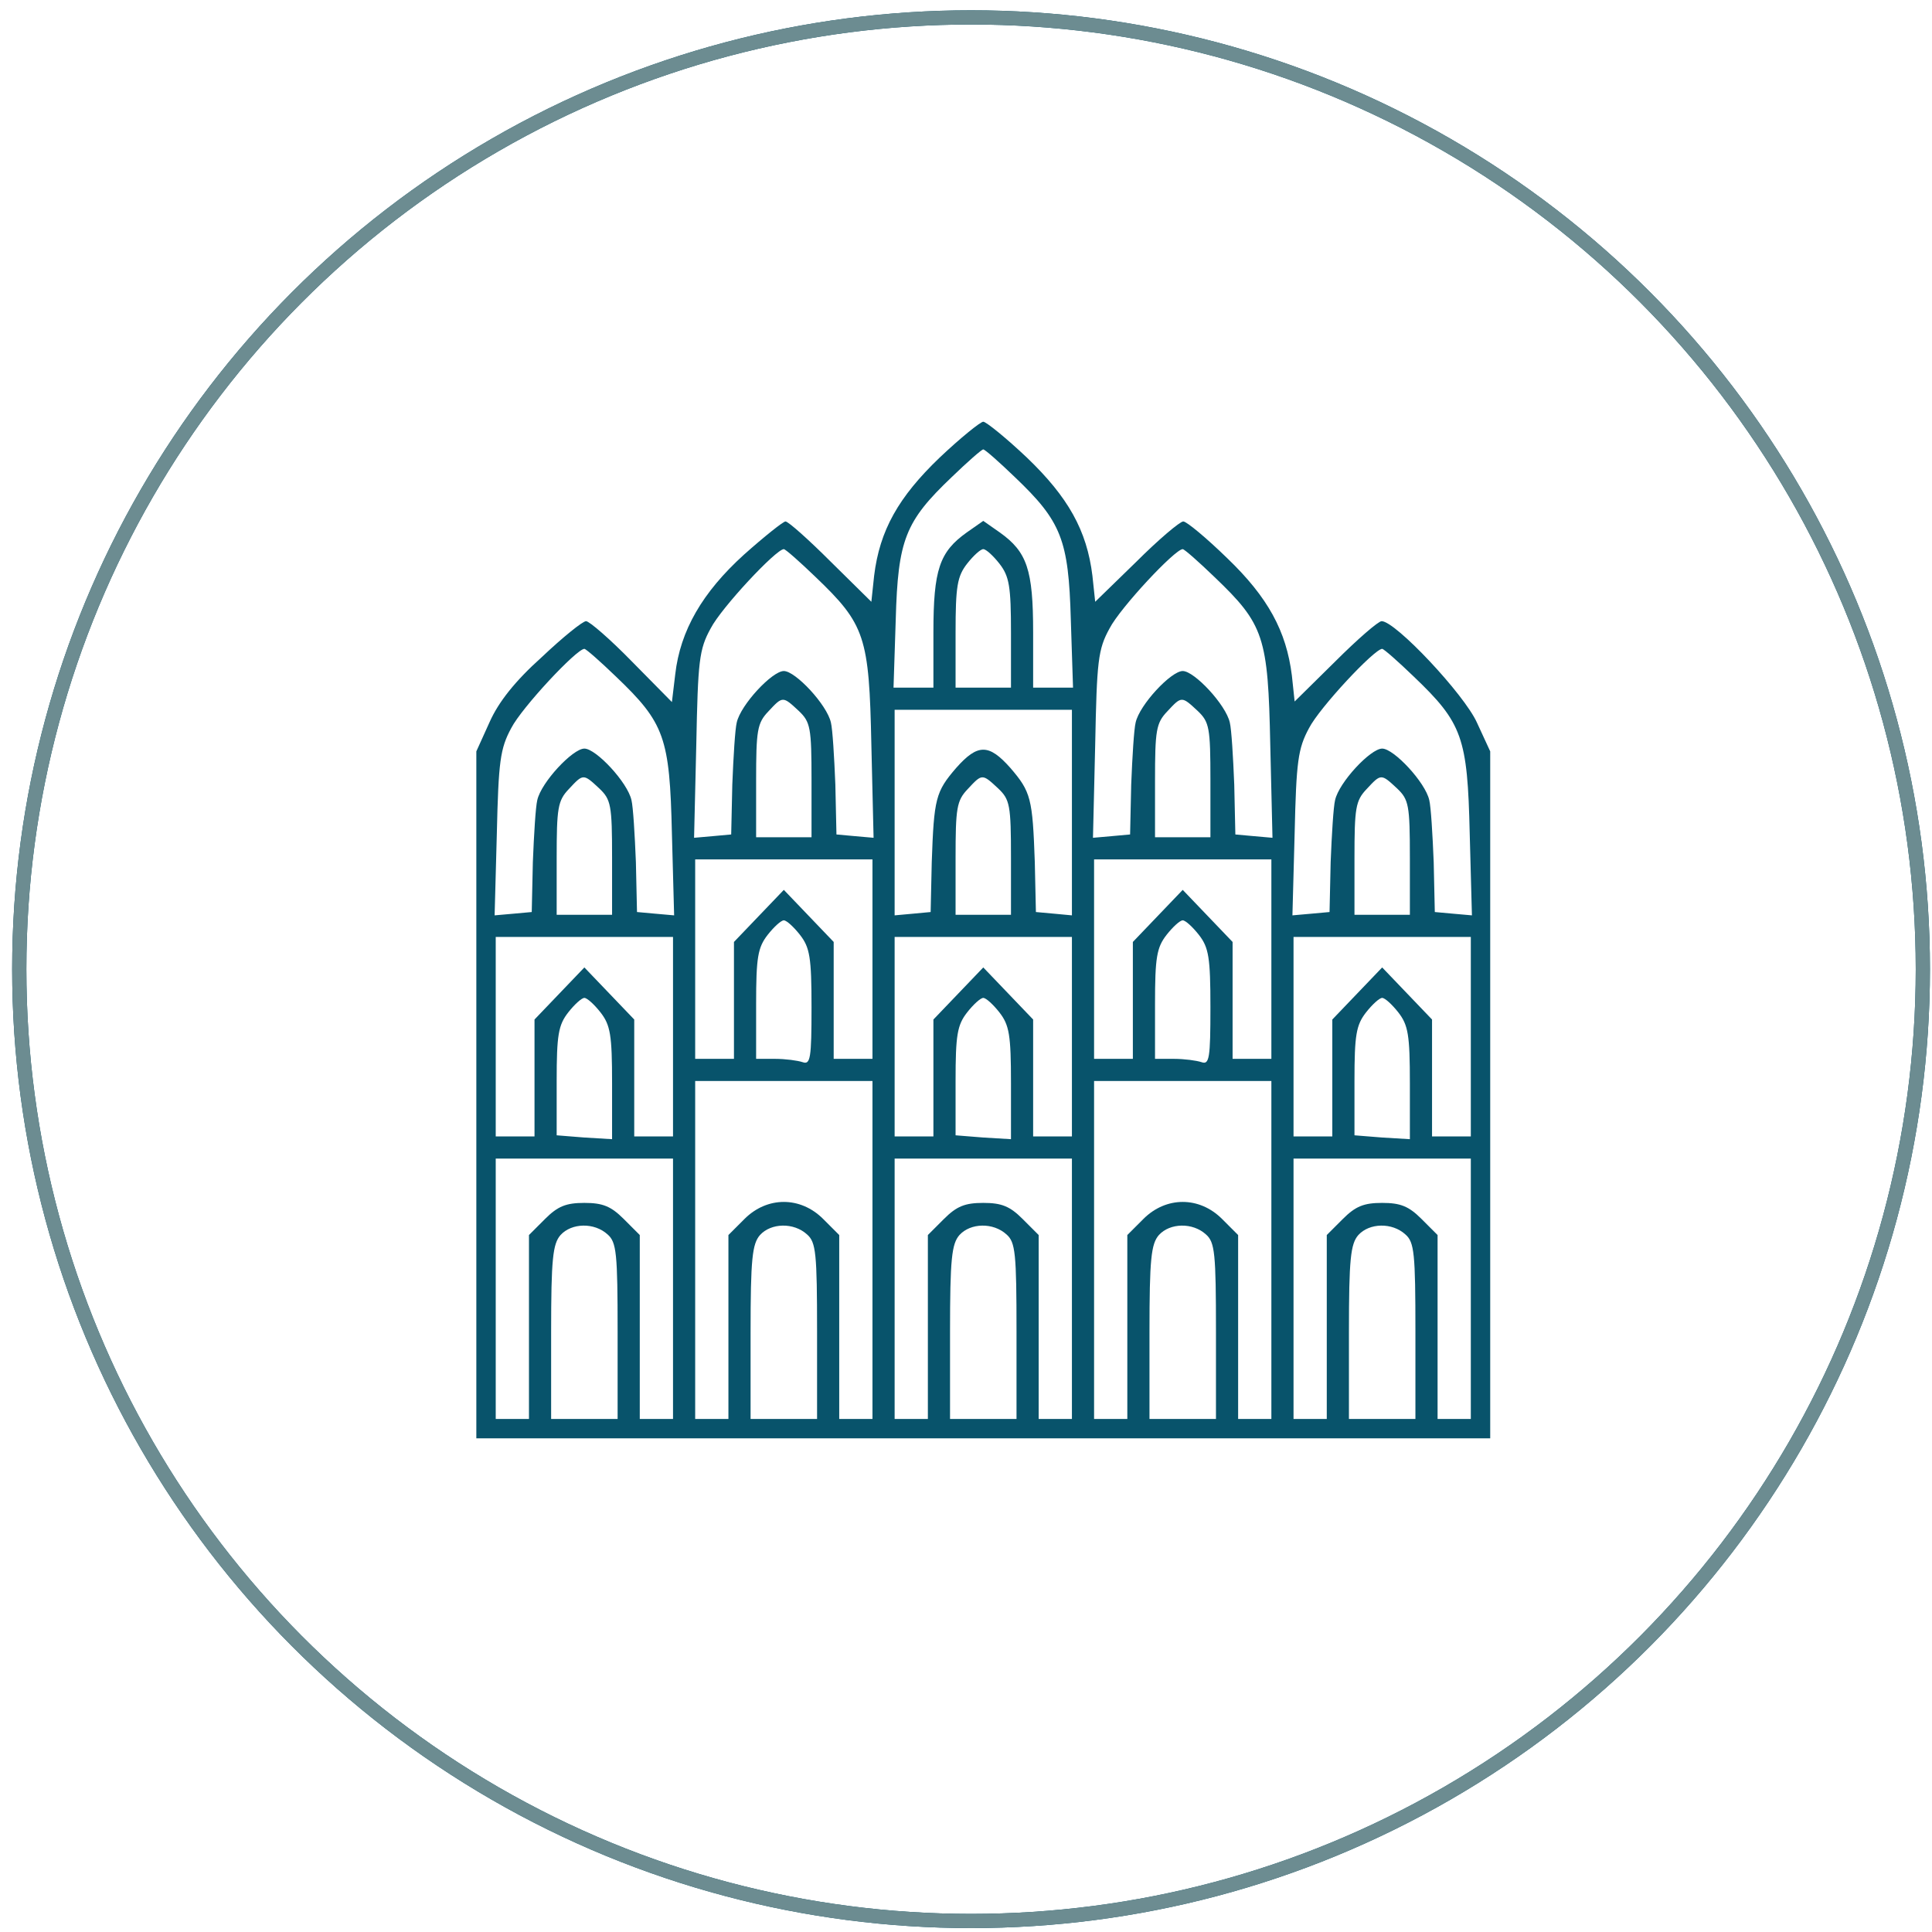 <svg width="136" height="136" viewBox="0 0 136 136" fill="none" xmlns="http://www.w3.org/2000/svg">
<path d="M66.135 32.221C63.249 34.99 61.923 37.33 61.533 40.528L61.338 42.361L58.491 39.553C56.931 37.993 55.488 36.706 55.293 36.706C55.137 36.706 53.811 37.759 52.368 39.046C49.443 41.698 47.883 44.389 47.532 47.47L47.298 49.42L44.49 46.573C42.969 45.013 41.487 43.726 41.253 43.726C41.019 43.726 39.615 44.857 38.133 46.261C36.261 47.938 35.091 49.42 34.467 50.824L33.531 52.891V77.071V101.251H69.216H104.901V77.071V52.891L103.965 50.863C103.068 48.874 98.232 43.726 97.257 43.726C97.023 43.726 95.541 45.013 93.981 46.573L91.134 49.381L90.939 47.548C90.549 44.428 89.262 42.049 86.376 39.28C84.933 37.876 83.529 36.706 83.295 36.706C83.061 36.706 81.54 37.993 79.98 39.553L77.094 42.361L76.899 40.528C76.509 37.33 75.183 34.99 72.297 32.221C70.815 30.817 69.411 29.686 69.216 29.686C69.021 29.686 67.617 30.817 66.135 32.221ZM71.439 33.586C74.715 36.706 75.222 37.993 75.378 43.609L75.534 48.406H74.13H72.726V44.506C72.726 40.099 72.297 38.851 70.386 37.486L69.216 36.667L68.046 37.486C66.135 38.851 65.706 40.099 65.706 44.506V48.406H64.302H62.898L63.054 43.609C63.21 37.993 63.717 36.706 66.993 33.586C68.085 32.533 69.099 31.636 69.216 31.636C69.333 31.636 70.347 32.533 71.439 33.586ZM57.399 40.606C60.909 43.96 61.182 44.818 61.338 52.423L61.494 58.975L60.168 58.858L58.881 58.741L58.803 55.231C58.725 53.281 58.608 51.331 58.491 50.863C58.218 49.615 55.995 47.236 55.176 47.236C54.357 47.236 52.134 49.615 51.861 50.863C51.744 51.331 51.627 53.281 51.549 55.231L51.471 58.741L50.184 58.858L48.858 58.975L49.014 52.423C49.131 46.534 49.209 45.715 50.028 44.233C50.769 42.79 54.63 38.656 55.176 38.656C55.293 38.656 56.307 39.553 57.399 40.606ZM70.347 39.67C71.049 40.567 71.166 41.269 71.166 44.545V48.406H69.216H67.266V44.545C67.266 41.269 67.383 40.567 68.085 39.67C68.514 39.124 69.021 38.656 69.216 38.656C69.411 38.656 69.918 39.124 70.347 39.67ZM85.479 40.606C88.989 43.96 89.262 44.818 89.418 52.423L89.574 58.975L88.248 58.858L86.961 58.741L86.883 55.231C86.805 53.281 86.688 51.331 86.571 50.863C86.298 49.615 84.075 47.236 83.256 47.236C82.437 47.236 80.214 49.615 79.941 50.863C79.824 51.331 79.707 53.281 79.629 55.231L79.551 58.741L78.264 58.858L76.938 58.975L77.094 52.423C77.211 46.534 77.289 45.715 78.108 44.233C78.849 42.79 82.71 38.656 83.256 38.656C83.373 38.656 84.387 39.553 85.479 40.606ZM43.359 47.626C46.791 50.902 47.142 51.916 47.298 58.663L47.454 64.435L46.128 64.318L44.841 64.201L44.763 60.691C44.685 58.741 44.568 56.791 44.451 56.323C44.178 55.075 41.955 52.696 41.136 52.696C40.317 52.696 38.094 55.075 37.821 56.323C37.704 56.791 37.587 58.741 37.509 60.691L37.431 64.201L36.144 64.318L34.818 64.435L34.974 58.663C35.091 53.593 35.208 52.696 35.988 51.253C36.729 49.81 40.59 45.676 41.136 45.676C41.253 45.676 42.267 46.573 43.359 47.626ZM99.519 47.626C102.951 50.902 103.302 51.916 103.458 58.663L103.614 64.435L102.288 64.318L101.001 64.201L100.923 60.691C100.845 58.741 100.728 56.791 100.611 56.323C100.338 55.075 98.115 52.696 97.296 52.696C96.477 52.696 94.254 55.075 93.981 56.323C93.864 56.791 93.747 58.741 93.669 60.691L93.591 64.201L92.304 64.318L90.978 64.435L91.134 58.663C91.251 53.593 91.368 52.696 92.148 51.253C92.889 49.81 96.75 45.676 97.296 45.676C97.413 45.676 98.427 46.573 99.519 47.626ZM56.229 50.044C57.048 50.824 57.126 51.214 57.126 54.919V58.936H55.176H53.226V54.958C53.226 51.409 53.304 50.902 54.084 50.083C55.098 48.991 55.098 48.991 56.229 50.044ZM84.309 50.044C85.128 50.824 85.206 51.214 85.206 54.919V58.936H83.256H81.306V54.958C81.306 51.409 81.384 50.902 82.164 50.083C83.178 48.991 83.178 48.991 84.309 50.044ZM75.456 57.22V64.435L74.208 64.318L72.921 64.201L72.843 60.691C72.687 56.206 72.57 55.738 71.127 54.061C69.606 52.345 68.826 52.345 67.305 54.061C65.862 55.738 65.745 56.206 65.589 60.691L65.511 64.201L64.263 64.318L62.976 64.435V57.22V49.966H69.216H75.456V57.22ZM42.189 55.504C43.008 56.284 43.086 56.674 43.086 60.379V64.396H41.136H39.186V60.418C39.186 56.869 39.264 56.362 40.044 55.543C41.058 54.451 41.058 54.451 42.189 55.504ZM70.269 55.504C71.088 56.284 71.166 56.674 71.166 60.379V64.396H69.216H67.266V60.418C67.266 56.869 67.344 56.362 68.124 55.543C69.138 54.451 69.138 54.451 70.269 55.504ZM98.349 55.504C99.168 56.284 99.246 56.674 99.246 60.379V64.396H97.296H95.346V60.418C95.346 56.869 95.424 56.362 96.204 55.543C97.218 54.451 97.218 54.451 98.349 55.504ZM61.416 67.516V74.536H60.051H58.686V70.402V66.307L56.931 64.474L55.176 62.641L53.421 64.474L51.666 66.307V70.402V74.536H50.301H48.936V67.516V60.496H55.176H61.416V67.516ZM89.496 67.516V74.536H88.131H86.766V70.402V66.307L85.011 64.474L83.256 62.641L81.501 64.474L79.746 66.307V70.402V74.536H78.381H77.016V67.516V60.496H83.256H89.496V67.516ZM56.307 65.8C57.009 66.697 57.126 67.399 57.126 70.909C57.126 74.497 57.048 74.965 56.502 74.77C56.151 74.653 55.293 74.536 54.552 74.536H53.226V70.675C53.226 67.399 53.343 66.697 54.045 65.8C54.474 65.254 54.981 64.786 55.176 64.786C55.371 64.786 55.878 65.254 56.307 65.8ZM84.387 65.8C85.089 66.697 85.206 67.399 85.206 70.909C85.206 74.497 85.128 74.965 84.582 74.77C84.231 74.653 83.373 74.536 82.632 74.536H81.306V70.675C81.306 67.399 81.423 66.697 82.125 65.8C82.554 65.254 83.061 64.786 83.256 64.786C83.451 64.786 83.958 65.254 84.387 65.8ZM47.376 72.976V79.996H46.011H44.646V75.862V71.767L42.891 69.934L41.136 68.101L39.381 69.934L37.626 71.767V75.862V79.996H36.261H34.896V72.976V65.956H41.136H47.376V72.976ZM75.456 72.976V79.996H74.091H72.726V75.862V71.767L70.971 69.934L69.216 68.101L67.461 69.934L65.706 71.767V75.862V79.996H64.341H62.976V72.976V65.956H69.216H75.456V72.976ZM103.536 72.976V79.996H102.171H100.806V75.862V71.767L99.051 69.934L97.296 68.101L95.541 69.934L93.786 71.767V75.862V79.996H92.421H91.056V72.976V65.956H97.296H103.536V72.976ZM42.267 71.26C42.969 72.157 43.086 72.859 43.086 76.252V80.191L41.136 80.074L39.186 79.918V76.096C39.186 72.859 39.303 72.157 40.005 71.26C40.434 70.714 40.941 70.246 41.136 70.246C41.331 70.246 41.838 70.714 42.267 71.26ZM70.347 71.26C71.049 72.157 71.166 72.859 71.166 76.252V80.191L69.216 80.074L67.266 79.918V76.096C67.266 72.859 67.383 72.157 68.085 71.26C68.514 70.714 69.021 70.246 69.216 70.246C69.411 70.246 69.918 70.714 70.347 71.26ZM98.427 71.26C99.129 72.157 99.246 72.859 99.246 76.252V80.191L97.296 80.074L95.346 79.918V76.096C95.346 72.859 95.463 72.157 96.165 71.26C96.594 70.714 97.101 70.246 97.296 70.246C97.491 70.246 97.998 70.714 98.427 71.26ZM61.416 87.991V99.886H60.246H59.076V93.412V86.938L57.945 85.807C56.346 84.208 54.006 84.208 52.407 85.807L51.276 86.938V93.412V99.886H50.106H48.936V87.991V76.096H55.176H61.416V87.991ZM89.496 87.991V99.886H88.326H87.156V93.412V86.938L86.025 85.807C84.426 84.208 82.086 84.208 80.487 85.807L79.356 86.938V93.412V99.886H78.186H77.016V87.991V76.096H83.256H89.496V87.991ZM47.376 90.721V99.886H46.206H45.036V93.412V86.938L43.905 85.807C43.008 84.91 42.423 84.676 41.136 84.676C39.849 84.676 39.264 84.91 38.367 85.807L37.236 86.938V93.412V99.886H36.066H34.896V90.721V81.556H41.136H47.376V90.721ZM75.456 90.721V99.886H74.286H73.116V93.412V86.938L71.985 85.807C71.088 84.91 70.503 84.676 69.216 84.676C67.929 84.676 67.344 84.91 66.447 85.807L65.316 86.938V93.412V99.886H64.146H62.976V90.721V81.556H69.216H75.456V90.721ZM103.536 90.721V99.886H102.366H101.196V93.412V86.938L100.065 85.807C99.168 84.91 98.583 84.676 97.296 84.676C96.009 84.676 95.424 84.91 94.527 85.807L93.396 86.938V93.412V99.886H92.226H91.056V90.721V81.556H97.296H103.536V90.721ZM42.774 86.899C43.398 87.445 43.476 88.225 43.476 93.724V99.886H41.136H38.796V93.763C38.796 88.615 38.913 87.562 39.459 86.938C40.239 86.08 41.838 86.041 42.774 86.899ZM56.814 86.899C57.438 87.445 57.516 88.225 57.516 93.724V99.886H55.176H52.836V93.763C52.836 88.615 52.953 87.562 53.499 86.938C54.279 86.08 55.878 86.041 56.814 86.899ZM70.854 86.899C71.478 87.445 71.556 88.225 71.556 93.724V99.886H69.216H66.876V93.763C66.876 88.615 66.993 87.562 67.539 86.938C68.319 86.08 69.918 86.041 70.854 86.899ZM84.894 86.899C85.518 87.445 85.596 88.225 85.596 93.724V99.886H83.256H80.916V93.763C80.916 88.615 81.033 87.562 81.579 86.938C82.359 86.08 83.958 86.041 84.894 86.899ZM98.934 86.899C99.558 87.445 99.636 88.225 99.636 93.724V99.886H97.296H94.956V93.763C94.956 88.615 95.073 87.562 95.619 86.938C96.399 86.08 97.998 86.041 98.934 86.899Z" fill="#08536B"/>
<circle cx="68.356" cy="68.225" r="67" stroke="#08536B"/>
<circle cx="68.356" cy="68.225" r="67" stroke="#6C8C91"/>
</svg>
